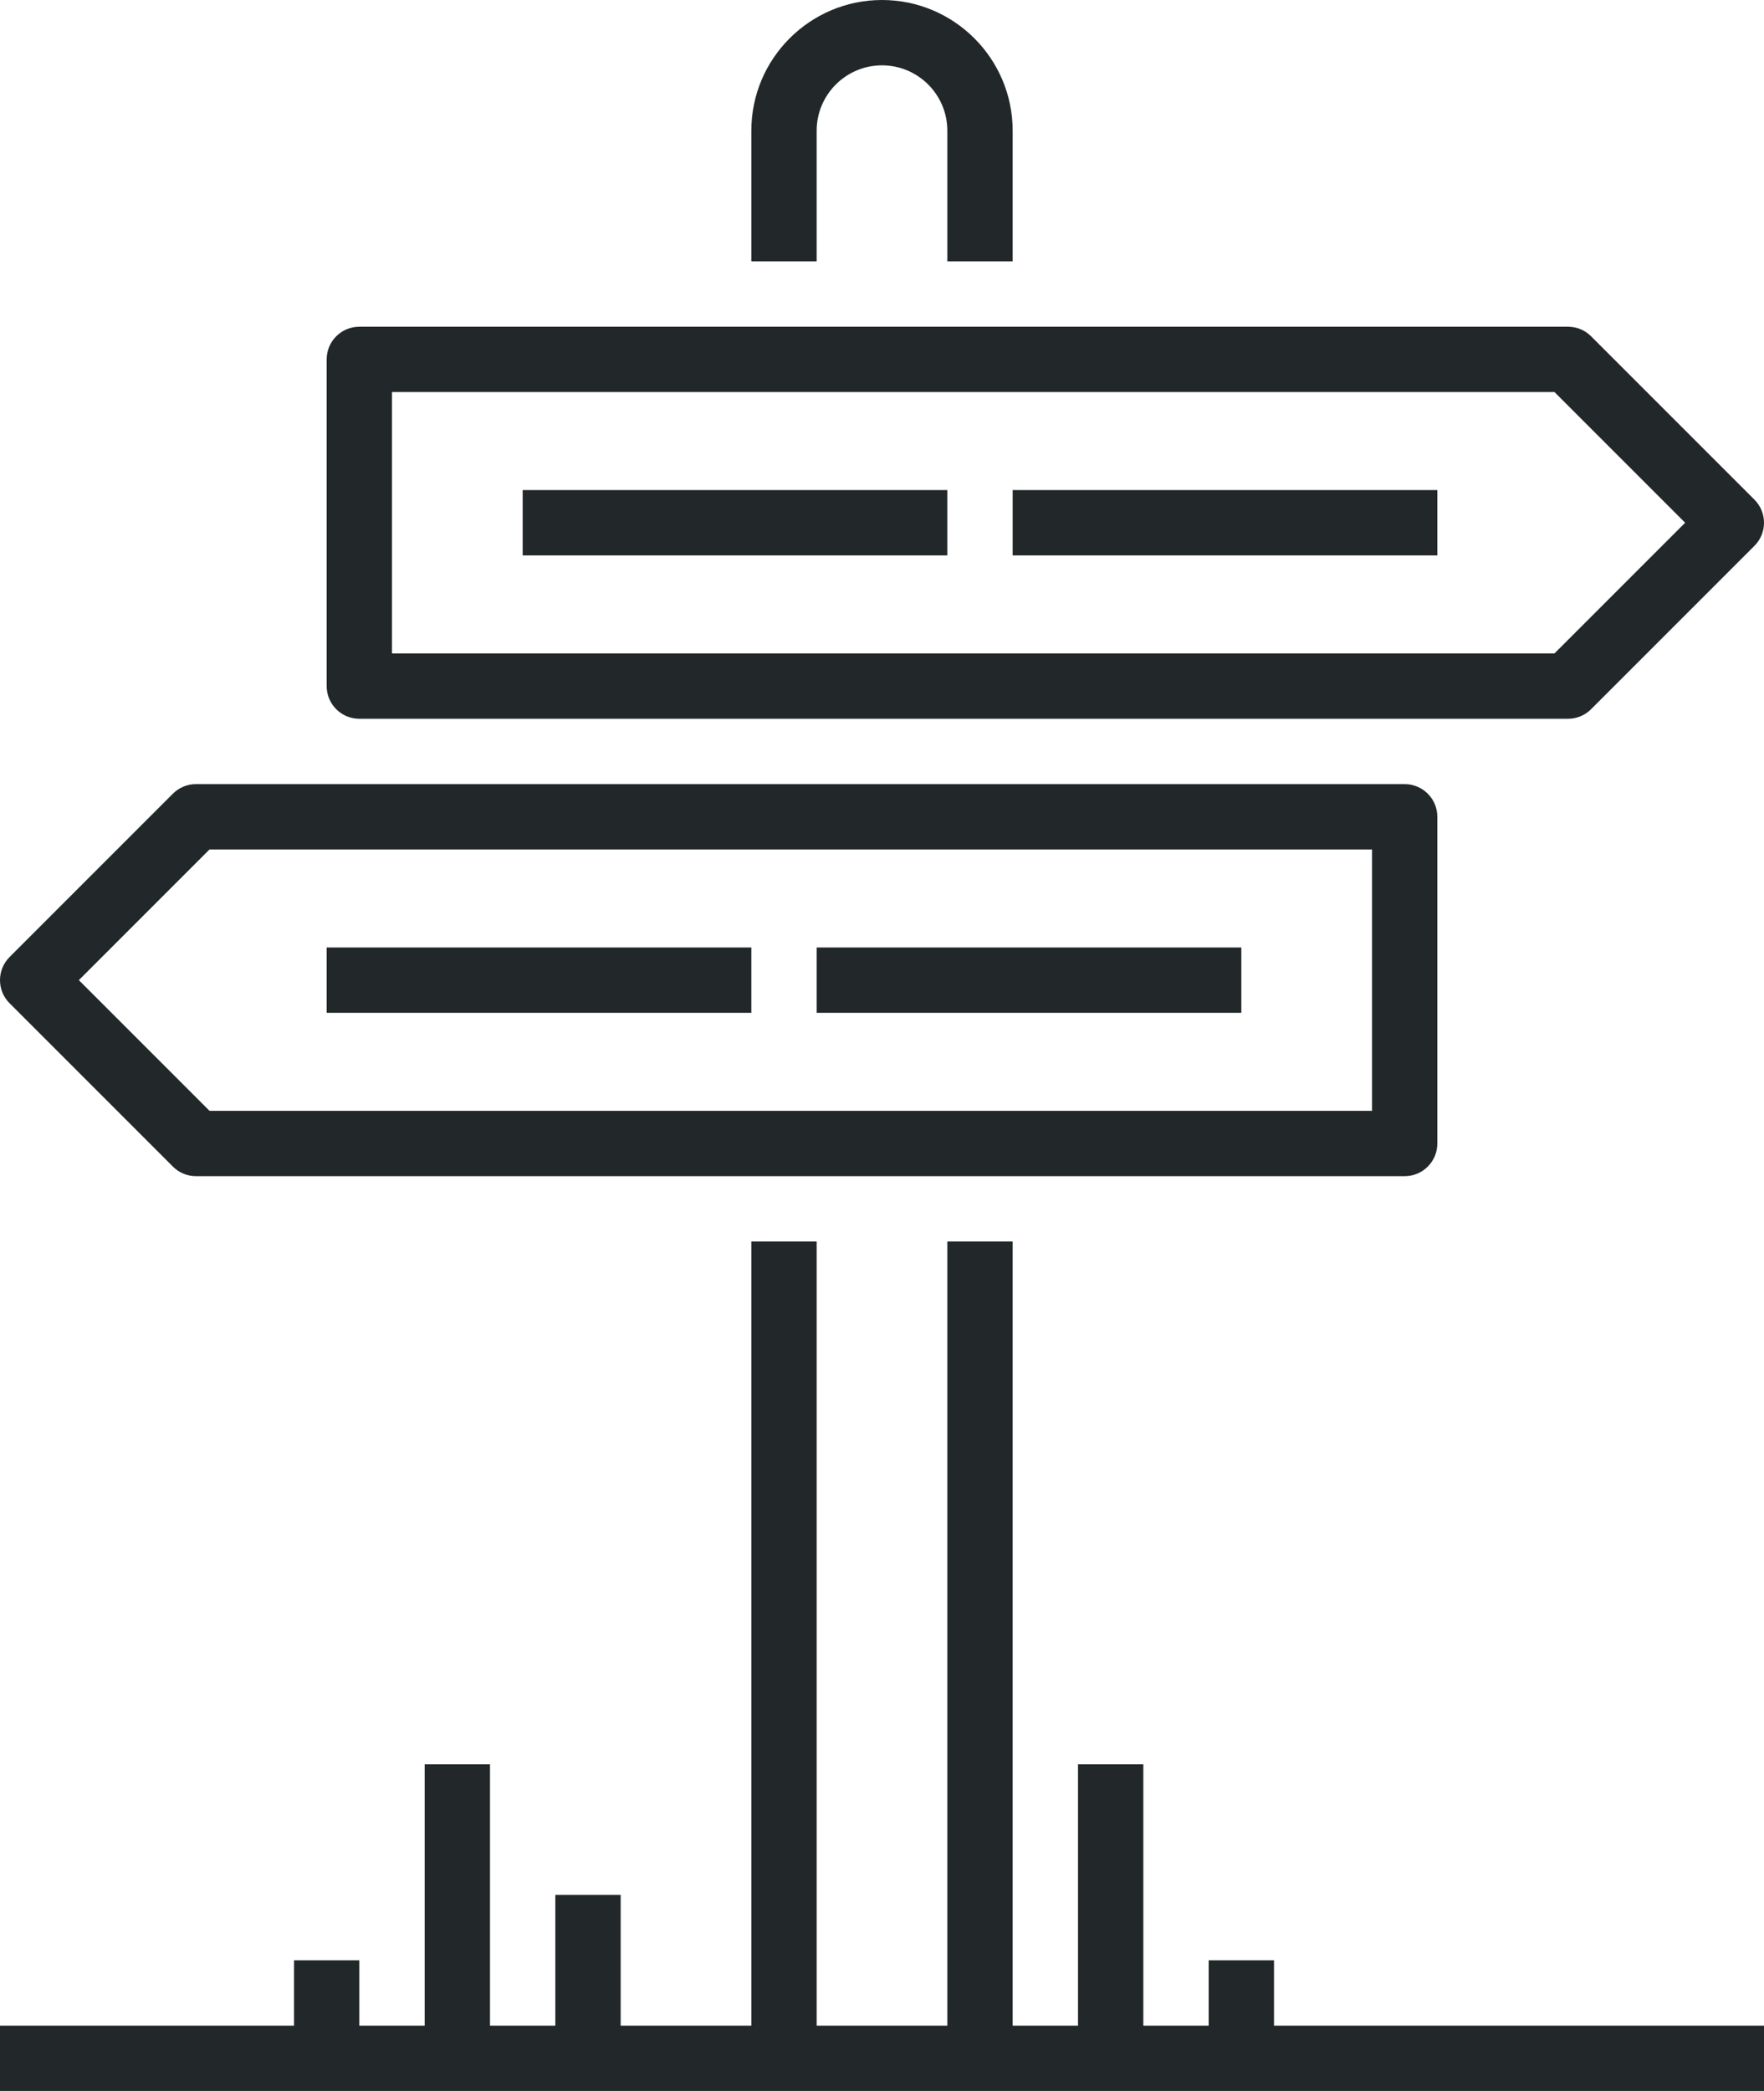 <?xml version="1.0" encoding="iso-8859-1"?>
<!-- Generator: Adobe Illustrator 17.0.0, SVG Export Plug-In . SVG Version: 6.00 Build 0)  -->
<!DOCTYPE svg PUBLIC "-//W3C//DTD SVG 1.1//EN" "http://www.w3.org/Graphics/SVG/1.1/DTD/svg11.dtd">
<svg version="1.1" id="_x32_6_x5F_road_x5F_signpost"
	 xmlns="http://www.w3.org/2000/svg" xmlns:xlink="http://www.w3.org/1999/xlink" x="0px" y="0px" width="54px" height="64px"
	 viewBox="0 0 54 64" style="enable-background:new 0 0 54 64;" xml:space="preserve">
<g>
	<g>
		<g>
			<rect x="23" y="38" style="fill:#222829;" width="2" height="25"/>
		</g>
		<g>
			<path style="fill:#222829;" d="M31,8h-2V4c0-1.103-0.897-2-2-2s-2,0.897-2,2v4h-2V4c0-2.206,1.794-4,4-4s4,1.794,4,4V8z"/>
		</g>
		<g>
			<rect x="29" y="38" style="fill:#222829;" width="2" height="25"/>
		</g>
		<g>
			<rect y="62" style="fill:#222829;" width="54" height="2"/>
		</g>
		<g>
			<g>
				<path style="fill:#222829;" d="M43,36H6c-0.265,0-0.52-0.105-0.707-0.293l-5-5c-0.391-0.391-0.391-1.023,0-1.414l5-5
					C5.48,24.105,5.735,24,6,24h37c0.552,0,1,0.447,1,1v10C44,35.553,43.552,36,43,36z M6.414,34H42v-8H6.414l-4,4L6.414,34z"/>
			</g>
			<g>
				<rect x="10" y="29" style="fill:#222829;" width="13" height="2"/>
			</g>
			<g>
				<rect x="25" y="29" style="fill:#222829;" width="13" height="2"/>
			</g>
		</g>
		<g>
			<g>
				<path style="fill:#222829;" d="M48,22H11c-0.552,0-1-0.447-1-1V11c0-0.553,0.448-1,1-1h37c0.265,0,0.52,0.105,0.707,0.293l5,5
					c0.391,0.391,0.391,1.023,0,1.414l-5,5C48.52,21.895,48.265,22,48,22z M12,20h35.586l4-4l-4-4H12V20z"/>
			</g>
			<g>
				<rect x="16" y="15" style="fill:#222829;" width="13" height="2"/>
			</g>
			<g>
				<rect x="31" y="15" style="fill:#222829;" width="13" height="2"/>
			</g>
		</g>
		<g>
			<rect x="33" y="54" style="fill:#222829;" width="2" height="9"/>
		</g>
		<g>
			<rect x="17" y="58" style="fill:#222829;" width="2" height="5"/>
		</g>
		<g>
			<rect x="13" y="54" style="fill:#222829;" width="2" height="9"/>
		</g>
		<g>
			<rect x="37" y="60" style="fill:#222829;" width="2" height="3"/>
		</g>
		<g>
			<rect x="9" y="60" style="fill:#222829;" width="2" height="3"/>
		</g>
	</g>
</g>
</svg>
